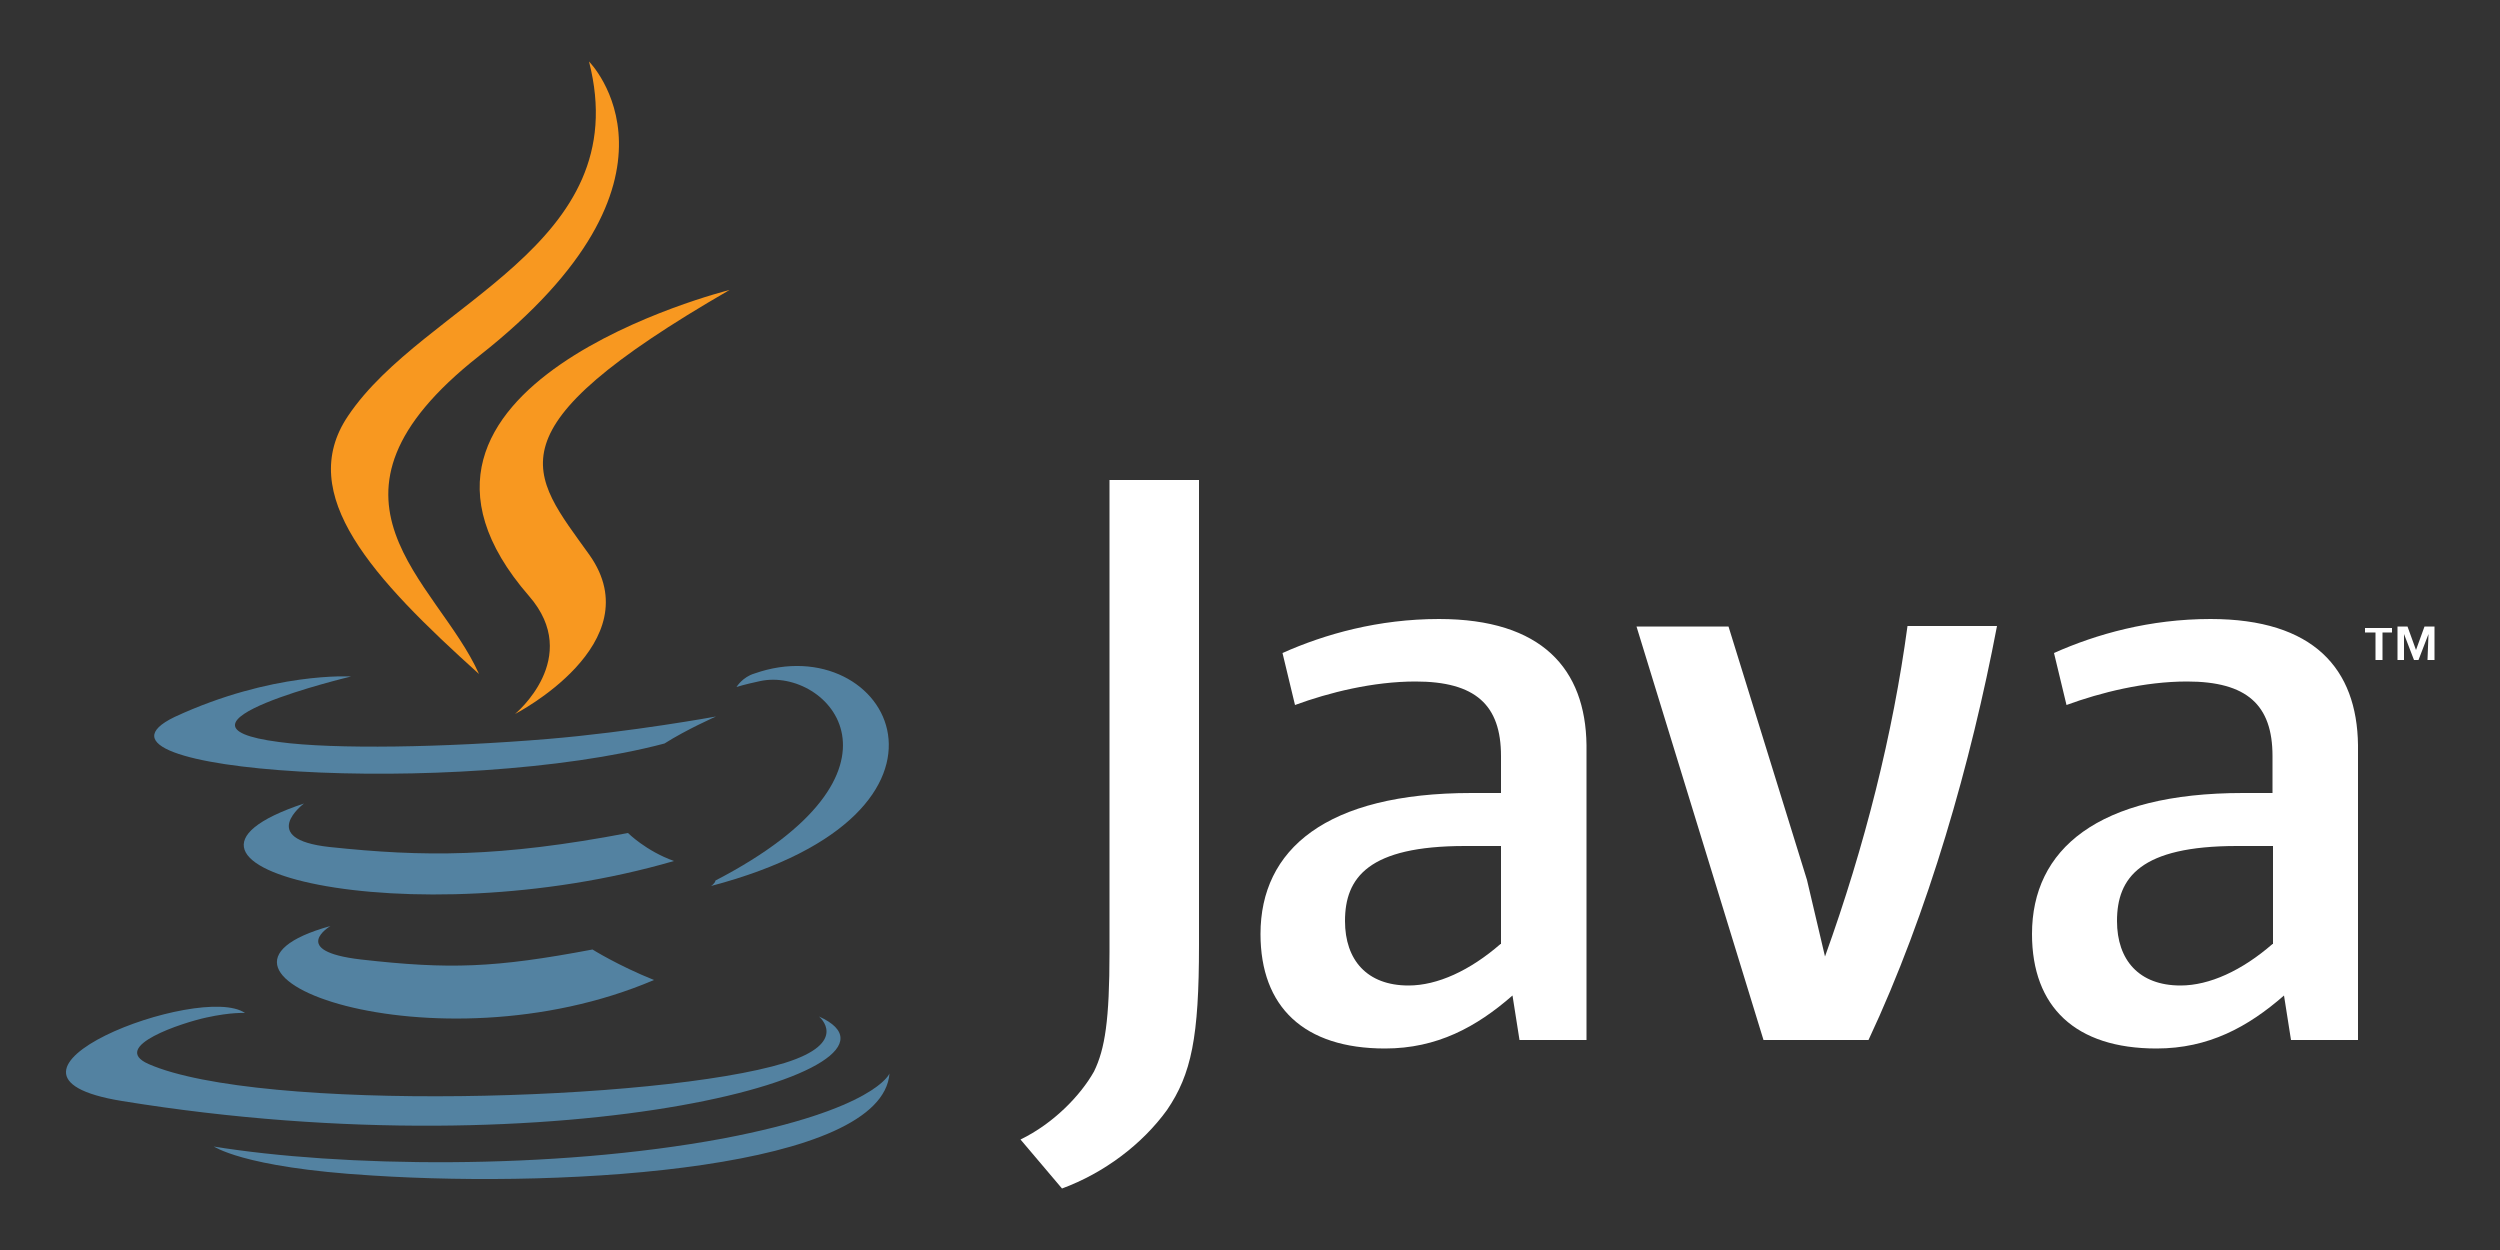 <?xml version="1.0" encoding="UTF-8" standalone="no"?>
<svg
   xmlns:dc="http://purl.org/dc/elements/1.1/"
   xmlns:cc="http://creativecommons.org/ns#"
   xmlns:rdf="http://www.w3.org/1999/02/22-rdf-syntax-ns#"
   xmlns:svg="http://www.w3.org/2000/svg"
   xmlns="http://www.w3.org/2000/svg"
   xmlns:sodipodi="http://sodipodi.sourceforge.net/DTD/sodipodi-0.dtd"
   xmlns:inkscape="http://www.inkscape.org/namespaces/inkscape"
   viewBox="205 0 500 250"
   enable-background="new 205 0 500 250"
   id="svg5386"
   version="1.1"
   inkscape:version="0.91 r13725"
   sodipodi:docname="java_reverse.svg">
  <rect x="205" y="0" width="500" height="250" fill="#333333" stroke="none"/>
  <defs
     id="defs5420" />
  <sodipodi:namedview
     pagecolor="#ffffff"
     bordercolor="#666666"
     borderopacity="1"
     objecttolerance="10"
     gridtolerance="10"
     guidetolerance="10"
     inkscape:pageopacity="0"
     inkscape:pageshadow="2"
     inkscape:window-width="640"
     inkscape:window-height="480"
     id="namedview5418"
     showgrid="false"
     inkscape:zoom="0.87681241"
     inkscape:cx="206.67749"
     inkscape:cy="108.70191"
     inkscape:window-x="35"
     inkscape:window-y="110"
     inkscape:window-maximized="0"
     inkscape:current-layer="g5388" />
  <g
     id="g5388">
    <path
       fill="#5382A1"
       d="M271.1,185.2c0,0-8.5,5,6.1,6.7c17.7,2,26.7,1.7,46.3-2c0,0,5.1,3.2,12.3,6.1   C292,214.7,236.8,194.7,271.1,185.2"
       id="path5390" />
    <path
       fill="#5382A1"
       d="M265.8,160.7c0,0-9.5,7.1,5.1,8.7c18.9,2,33.9,2.1,59.7-2.8c0,0,3.6,3.6,9.2,5.6   C286.8,187.6,227.9,173.3,265.8,160.7"
       id="path5392" />
    <path
       fill="#F89820"
       d="M310.8,119.2c10.8,12.4-2.8,23.6-2.8,23.6s27.4-14.1,14.9-31.8c-11.8-16.5-20.8-24.8,28-53   C350.8,58,274.3,77.2,310.8,119.2"
       id="path5394" />
    <path
       fill="#5382A1"
       d="M368.8,203.3c0,0,6.3,5.2-6.9,9.3c-25.2,7.7-105.1,9.9-127.2,0.2c-7.9-3.5,6.9-8.3,11.6-9.3   c5-1.1,7.7-0.9,7.7-0.9c-8.9-6.2-57.3,12.3-24.6,17.6C318.5,234.7,391.9,213.7,368.8,203.3"
       id="path5396" />
    <path
       fill="#5382A1"
       d="M275.2,135.3c0,0-40.6,9.7-14.4,13.1c11,1.5,33.2,1.1,53.7-0.6c16.8-1.4,33.7-4.5,33.7-4.5   s-5.9,2.6-10.3,5.4c-41.2,10.9-120.9,5.8-98-5.3C259.5,134.3,275.2,135.3,275.2,135.3"
       id="path5398" />
    <path
       fill="#5382A1"
       d="M348.1,176.1c42-21.8,22.5-42.7,9-39.9c-3.3,0.7-4.8,1.2-4.8,1.2s1.2-2,3.6-2.7   c26.7-9.4,47.4,27.7-8.7,42.5C347.2,177.2,348,176.7,348.1,176.1"
       id="path5400" />
    <path
       fill="#F89820"
       d="M322.8,12.3c0,0,23.3,23.3-22,58.9c-36.3,28.6-8.3,44.9,0,63.6c-21.2-19.1-36.8-35.9-26.2-51.6   C289.8,60.5,332.3,49.3,322.8,12.3"
       id="path5402" />
    <path
       fill="#5382A1"
       d="M279.4,235.1c40.2,2.6,102-1.5,103.5-20.4c0,0-2.8,7.2-33.3,13c-34.4,6.4-76.7,5.7-101.9,1.6   C247.7,229.1,252.9,233.5,279.4,235.1"
       id="path5404" />
    <polygon
       fill="#5382A1"
       points="680,126.5 678,126.5 678,125.6 683.4,125.6 683.4,126.5 681.5,126.5 681.5,132 680.1,132    680.1,126.5 680,126.5  "
       id="polygon5406"
       style="fill:#ffffff" />
    <polygon
       points="687.8,132 685.8,126.8 685.8,132 684.5,132 684.5,125.3 686.5,125.3 688.2,130 689.9,125.3 691.9,125.3 691.9,132 690.5,132 690.7,126.8 690.7,126.8 688.7,132 "
       id="polygon5408"
       style="fill:#ffffff" />
    <path
       fill="#5382A1"
       d="M492.8,123.8c-12.1,0-22.8,3-31.3,6.8l2.5,10.4c6.8-2.5,15.6-4.7,24.1-4.7c12,0,17.1,4.7,17.1,14.9v7.4   h-5.9c-29.1,0-42.2,11.3-42.2,28.2c0,14.6,8.7,22.9,24.9,22.9c10.4,0,18.3-4.3,25.5-10.6l1.4,8.9h13.4v-59   C522.1,133.8,513.4,123.8,492.8,123.8z M505.1,188.8c-6.1,5.3-12.6,8.3-18.4,8.3c-8.3,0-12.7-5.1-12.7-12.9c0-8.7,4.7-15,24-15h7.2   V188.8z"
       id="path5410"
       style="fill:#ffffff" />
    <path
       fill="#5382A1"
       d="M578.7,208h-21l-25.4-82.7h18.4l15.7,50.7l3.6,15.3c8-22.2,13.6-44.6,16.5-66.1h17.9   C599.2,152.5,590.7,182.4,578.7,208"
       id="path5412"
       style="fill:#ffffff" />
    <path
       fill="#5382A1"
       d="M647.1,123.8c-12.1,0-22.8,3-31.3,6.8l2.5,10.4c6.8-2.5,15.6-4.7,24.1-4.7c12,0,17.1,4.7,17.1,14.9v7.4   h-5.9c-29.1,0-42.2,11.3-42.2,28.2c0,14.6,8.7,22.9,24.9,22.9c10.4,0,18.3-4.3,25.5-10.6l1.4,8.9h13.4v-59   C676.4,133.8,667.8,123.8,647.1,123.8z M659.5,188.8c-6.1,5.3-12.6,8.3-18.4,8.3c-8.3,0-12.7-5.1-12.7-12.9c0-8.7,4.7-15,24-15h7.2   V188.8z"
       id="path5414"
       style="fill:#ffffff" />
    <path
       fill="#5382A1"
       d="M438.4,222c-5,6.9-12.6,12.6-21,15.7l-8.3-9.8c6.6-3.2,12-8.8,14.7-13.6c2.2-4.5,3.1-10.3,3.1-23.9V96h17.9   V189C444.8,207.4,443.3,214.8,438.4,222"
       id="path5416"
       style="fill:#ffffff" />
  </g>
</svg>
